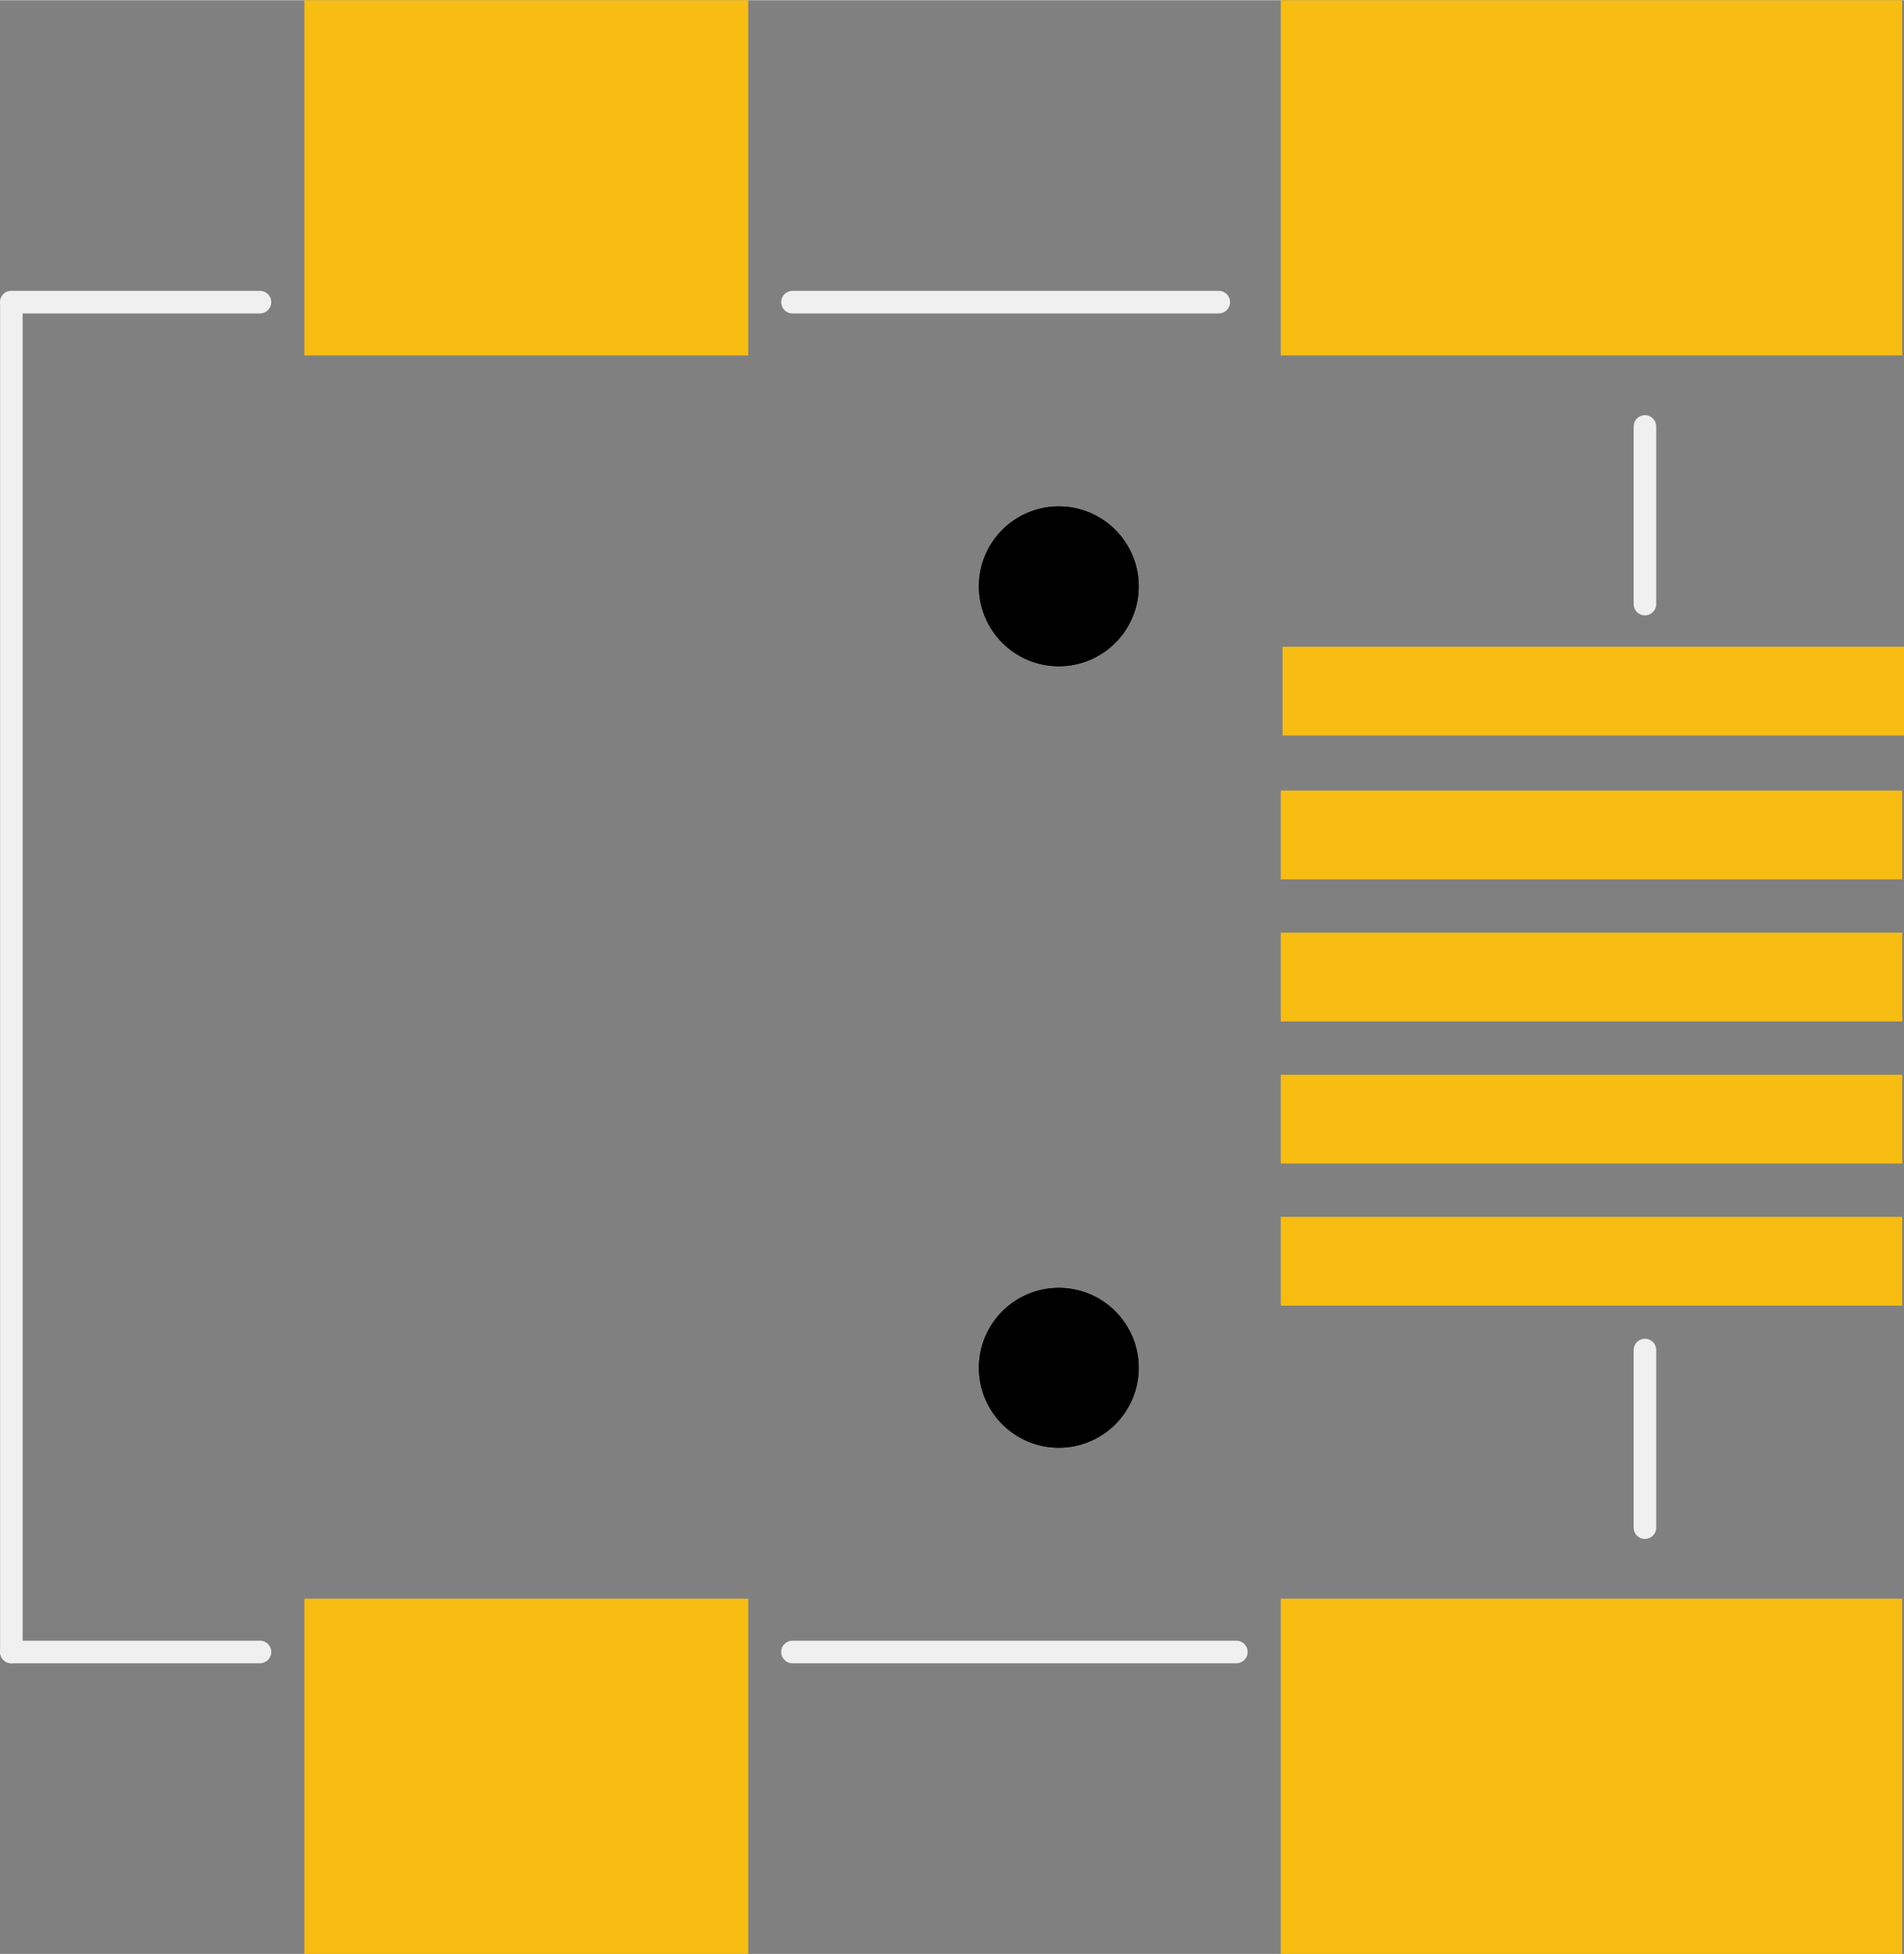<?xml version='1.0' encoding='UTF-8' standalone='no'?>
<!-- Created with Fritzing (http://www.fritzing.org/) -->
<svg xmlns:svg='http://www.w3.org/2000/svg' xmlns='http://www.w3.org/2000/svg' version='1.2' baseProfile='tiny' x='0in' y='0in' width='0.422in' height='0.433in' viewBox='0 0 10.723 11' >
<rect x="0" y="0" width="10.723" height="11" fill="#808080" stroke="none"/>
<g id='copper1'>
<rect id='connector0pad' connectorname='1' x='1.714' y='9' width='2.5' height='2' stroke='none' stroke-width='0' fill='#F7BD13' stroke-linecap='round'/>
<rect id='connector1pad' connectorname='2' x='1.714' y='0' width='2.5' height='2' stroke='none' stroke-width='0' fill='#F7BD13' stroke-linecap='round'/>
<rect id='connector2pad' connectorname='3' x='7.213' y='9' width='3.5' height='2' stroke='none' stroke-width='0' fill='#F7BD13' stroke-linecap='round'/>
<rect id='connector3pad' connectorname='4' x='7.213' y='0' width='3.5' height='2' stroke='none' stroke-width='0' fill='#F7BD13' stroke-linecap='round'/>
<rect id='connector4pad' connectorname='D+' x='7.213' y='5.25' width='3.5' height='0.5' stroke='none' stroke-width='0' fill='#F7BD13' stroke-linecap='round'/>
<rect id='connector5pad' connectorname='D-' x='7.213' y='4.45' width='3.5' height='0.5' stroke='none' stroke-width='0' fill='#F7BD13' stroke-linecap='round'/>
<rect id='connector6pad' connectorname='VBUS' x='7.223' y='3.64' width='3.5' height='0.5' stroke='none' stroke-width='0' fill='#F7BD13' stroke-linecap='round'/>
<rect id='connector7pad' connectorname='ID' x='7.213' y='6.05' width='3.5' height='0.5' stroke='none' stroke-width='0' fill='#F7BD13' stroke-linecap='round'/>
<rect id='connector8pad' connectorname='GND' x='7.213' y='6.85' width='3.5' height='0.5' stroke='none' stroke-width='0' fill='#F7BD13' stroke-linecap='round'/>
<circle cx='5.963' cy='3.3' r='0.45' stroke='black' stroke-width='0' fill='black' id='nonconn0' />
<circle cx='5.963' cy='7.7' r='0.45' stroke='black' stroke-width='0' fill='black' id='nonconn1' />
<g id='copper0'>
<circle cx='5.963' cy='3.3' r='0.45' stroke='black' stroke-width='0' fill='black' id='nonconn2' />
<circle cx='5.963' cy='7.7' r='0.45' stroke='black' stroke-width='0' fill='black' id='nonconn3' />
</g>
</g>
<g id='silkscreen'>
<line x1='4.463' y1='1.7' x2='6.864' y2='1.7' stroke='#f0f0f0' stroke-width='0.127' stroke-linecap='round'/>
<line x1='9.264' y1='2.4' x2='9.264' y2='3.4' stroke='#f0f0f0' stroke-width='0.127' stroke-linecap='round'/>
<line x1='9.264' y1='7.6' x2='9.264' y2='8.6' stroke='#f0f0f0' stroke-width='0.127' stroke-linecap='round'/>
<line x1='6.963' y1='9.3' x2='4.463' y2='9.3' stroke='#f0f0f0' stroke-width='0.127' stroke-linecap='round'/>
<line x1='0.064' y1='1.7' x2='0.064' y2='9.3' stroke='#f0f0f0' stroke-width='0.127' stroke-linecap='round'/>
<line x1='0.064' y1='9.3' x2='1.464' y2='9.3' stroke='#f0f0f0' stroke-width='0.127' stroke-linecap='round'/>
<line x1='0.064' y1='1.7' x2='1.464' y2='1.7' stroke='#f0f0f0' stroke-width='0.127' stroke-linecap='round'/>
</g>
</svg>